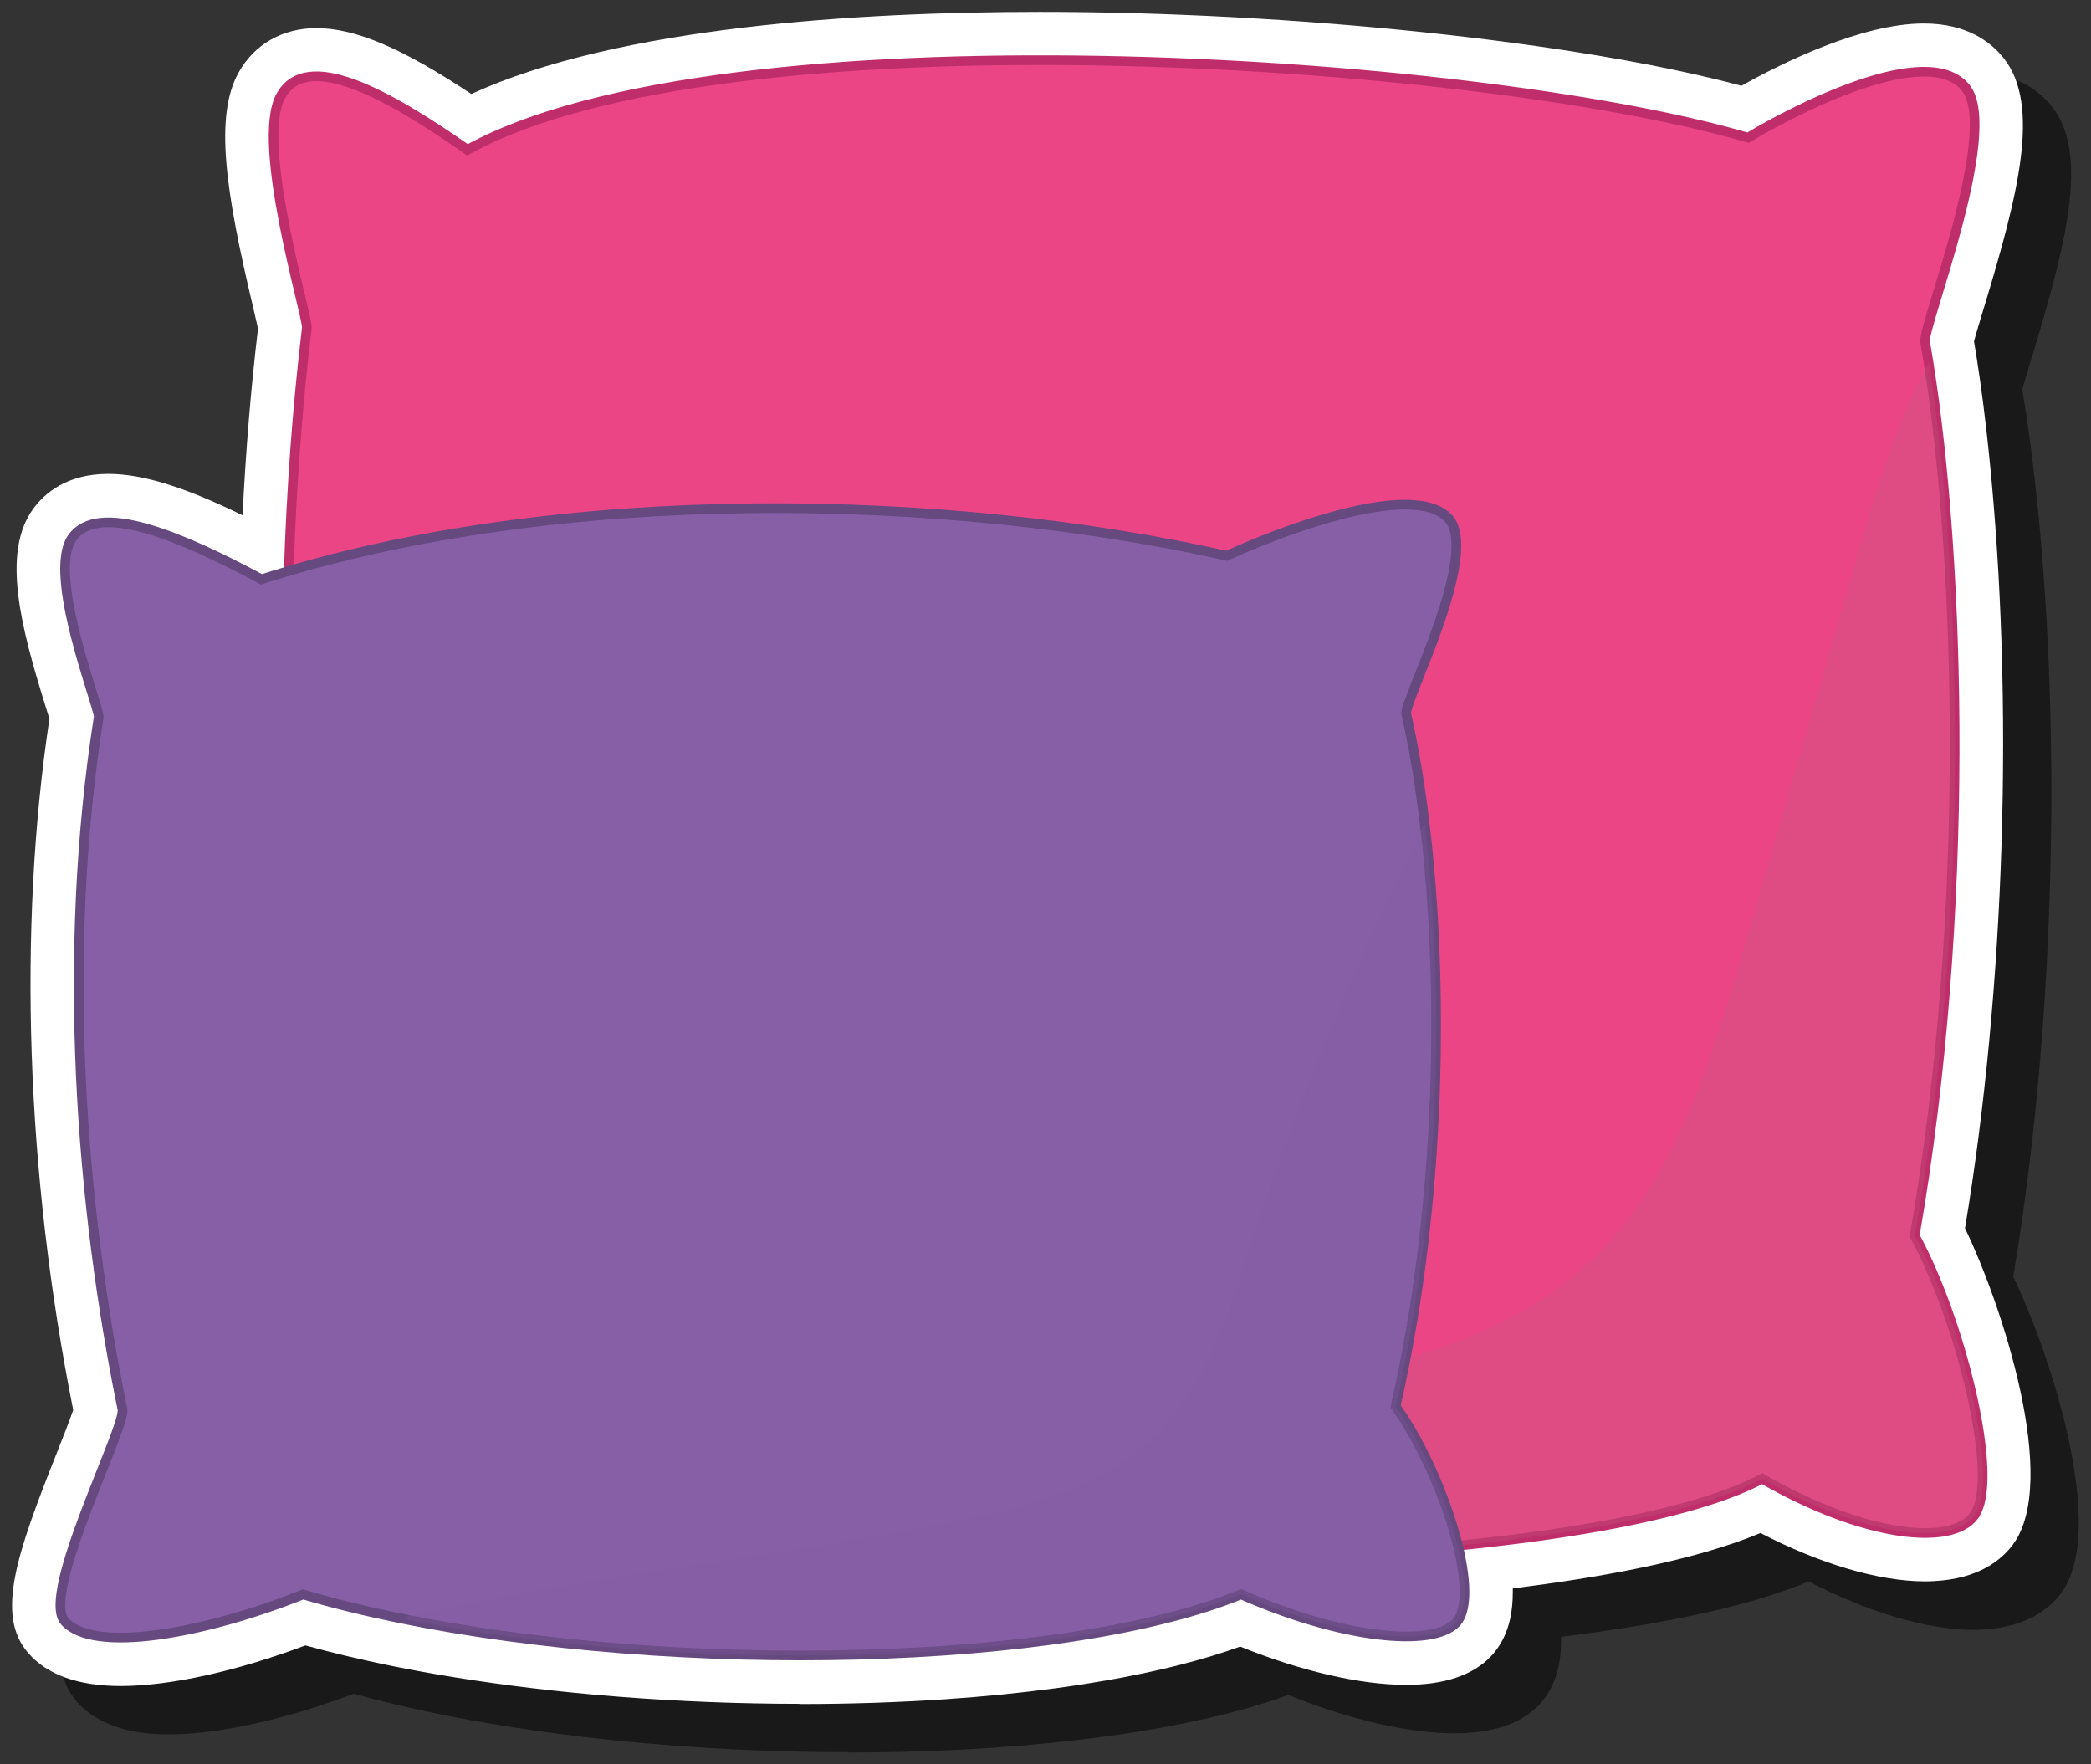 <?xml version="1.0" encoding="UTF-8"?><svg xmlns="http://www.w3.org/2000/svg" viewBox="0 0 216.22 182.41"><rect x="0" y="0" width="216.22" height="182.41" fill="#333333" stroke="none"/><defs><style>.b{fill:#fff;}.c,.d{fill:#875fa7;}.c,.e{mix-blend-mode:multiply;opacity:.25;}.f{opacity:.5;}.g{isolation:isolate;}.h{fill:#eb4586;stroke:#bf2e6a;}.h,.d{stroke-miterlimit:10;}.d{stroke:#65497f;}.e{fill:#bc6080;}</style></defs><g class="g"><g id="a"><g><path class="f" d="M87.71,181.18c-6.23,0-12.52-.25-18.67-.73-3.11-.24-6.21-.55-9.2-.91-5.13-.62-10.04-1.4-14.59-2.33-3.06-.63-5.96-1.32-8.67-2.07-7.12,2.68-14.01,4.2-19.11,4.2-4.34,0-7.55-1.14-9.53-3.39-3.47-3.93-1.15-10.41,2.91-20.65,.6-1.51,1.38-3.48,1.72-4.51-4.87-24.37-5.74-49.67-2.46-71.46-.12-.4-.28-.91-.42-1.36-2.53-8.12-4.53-15.79-1.29-20.31,1.2-1.67,3.53-3.66,7.79-3.66,3.5,0,7.78,1.3,13.89,4.28,.33-6.62,.86-13.09,1.6-19.31-.12-.55-.34-1.49-.54-2.34-2.82-11.85-3.97-19.59-1.49-24.09,1.62-2.95,4.56-4.63,8.07-4.63,4,0,8.88,2.06,16.01,6.81,15.2-6.96,40.07-8.48,58.82-8.48,26.34,0,55.64,3.11,72.51,7.64,4.2-2.35,12.43-6.44,18.86-6.44,4.48,0,6.96,1.94,8.25,3.57,3.89,4.89,1.5,14.18-2.03,25.81-.37,1.23-.82,2.69-1.03,3.49,.08,.47,.16,.95,.24,1.44,.5,3.15,.95,6.65,1.33,10.39,2.59,25.35,1.65,55.07-2.5,79.88,3.82,7.89,9.81,26.14,4.96,32.7-1.18,1.59-3.54,3.54-8.12,3.78-.31,.02-.64,.03-.97,.03h0c-4.77,0-10.87-1.81-17.02-5-6.83,2.87-16.82,4.64-25.61,5.72,0,.14,0,.27,0,.41,0,.98-.09,1.9-.27,2.72-.35,1.59-1.04,2.92-2.04,3.95-1.86,1.92-4.8,2.9-8.71,2.9-4.76,0-10.92-1.43-17.17-3.96-3.87,1.4-8.51,2.57-13.83,3.5-1.67,.29-3.44,.57-5.27,.81-3.56,.48-7.36,.86-11.31,1.13-4.85,.33-9.94,.5-15.12,.5h0Z"/><path class="b" d="M82.71,176.18c-6.23,0-12.52-.25-18.67-.73-3.11-.24-6.21-.55-9.2-.91-5.13-.62-10.04-1.4-14.59-2.33-3.06-.63-5.96-1.32-8.67-2.07-7.12,2.68-14.01,4.2-19.11,4.2-4.34,0-7.55-1.14-9.53-3.39-3.47-3.93-1.15-10.41,2.91-20.65,.6-1.51,1.38-3.48,1.72-4.51-4.87-24.37-5.74-49.67-2.46-71.46-.12-.4-.28-.91-.42-1.36-2.53-8.12-4.53-15.79-1.29-20.31,1.2-1.67,3.53-3.66,7.79-3.66,3.5,0,7.78,1.3,13.89,4.28,.33-6.62,.86-13.09,1.6-19.31-.12-.55-.34-1.49-.54-2.34-2.82-11.85-3.97-19.59-1.49-24.09,1.62-2.95,4.56-4.63,8.07-4.63,4,0,8.88,2.06,16.01,6.81C63.94,2.75,88.81,1.23,107.56,1.23c26.34,0,55.64,3.11,72.51,7.64,4.2-2.35,12.43-6.44,18.86-6.44,4.48,0,6.96,1.94,8.25,3.57,3.89,4.89,1.5,14.18-2.03,25.81-.37,1.23-.82,2.69-1.03,3.49,.08,.47,.16,.95,.24,1.44,.5,3.15,.95,6.65,1.33,10.39,2.59,25.35,1.65,55.07-2.5,79.88,3.82,7.89,9.81,26.14,4.96,32.7-1.18,1.59-3.54,3.54-8.12,3.78-.31,.02-.64,.03-.97,.03h0c-4.77,0-10.87-1.81-17.02-5-6.83,2.87-16.82,4.64-25.61,5.72,0,.14,0,.27,0,.41,0,.98-.09,1.9-.27,2.72-.35,1.59-1.04,2.92-2.04,3.95-1.86,1.92-4.8,2.9-8.71,2.9-4.76,0-10.92-1.43-17.17-3.96-3.87,1.4-8.51,2.57-13.83,3.5-1.67,.29-3.44,.57-5.27,.81-3.56,.48-7.36,.86-11.31,1.13-4.85,.33-9.94,.5-15.12,.5h0Z"/><g><g><path class="h" d="M204.14,156.73c-2.41,3.25-11.58,2.13-21.92-3.83-7.99,4.28-26.21,7.07-46.79,8.02-5.83,.27-11.86,.4-17.89,.36-.08,0-.17,0-.25,0-22.44-.14-44.97-2.44-58.34-7.32-2.44-.89-4.58-1.87-6.35-2.93-.68,.36-1.37,.7-2.06,1.03-6.82,3.27-13.92,5.27-18.4,4.61-.97-.14-1.82-.41-2.51-.81-.56-.32-1.02-.74-1.37-1.25-1.05-1.56-.07-6.51,1.38-11.86,1.95-7.19,4.73-15.09,4.52-16.43-3.09-19.79-4.99-42.7-4.34-65.96,.01-.36,.02-.71,.03-1.07,.27-8.48,.87-16.99,1.88-25.42,0-1.54-5.36-19.09-2.7-23.94,2.67-4.85,10.99-.26,19.31,5.56,26.32-14.56,104.05-9.59,132.41-1.25,4.84-2.91,18.63-10.05,22.52-5.15,3.58,4.49-4.48,24.67-4.21,26.26,.13,.7,.24,1.42,.36,2.15,3.3,20.75,4.37,57.01-1.44,90.29,4.61,8.34,8.95,25.14,6.15,28.92Z"/><path class="e" d="M204.14,156.73c-2.41,3.25-11.58,2.13-21.92-3.83-7.99,4.28-26.21,7.07-46.78,8.02-27.62,1.28-59.47-.75-76.48-6.96,11.23-4.05,23.82-2.17,35.72-3.1,6.55-.51,13.03-1.92,19.5-3.32,6.14-1.34,12.28-2.67,18.42-4,.87-.19,1.74-.38,2.62-.57,11.55-2.51,23.83-5.48,32.37-15.95,6.62-8.12,10.04-19.63,13.25-30.74,3.72-12.86,7.43-25.71,11.15-38.57,2.02-6.98,4.17-14.21,7.46-20.2,3.3,20.75,4.37,57.01-1.44,90.29,4.61,8.34,8.95,25.14,6.15,28.92Z"/></g><g><path class="d" d="M144.31,145.42c4.84-21.21,4.97-43.99,3-60.34-.51-4.23-1.16-8.03-1.9-11.26-.28-1.23,7.88-16.86,4.26-20.34-3.95-3.8-17.92,1.73-22.81,3.99-28.72-6.46-68.86-7.45-99.82,2.43-8.43-4.51-16.86-8.06-19.56-4.31-2.7,3.76,2.74,17.35,2.73,18.54-3.88,24.7-1.87,50.45,2.45,71.6,.37,1.82-8.47,19.07-5.97,21.91,2.99,3.39,14.48,1.28,24.65-2.77,3.1,.91,6.43,1.73,9.91,2.44,28.78,5.9,68.78,5.03,87.08-2.45,10.48,4.62,19.77,5.48,22.21,2.97,2.84-2.93-1.56-15.94-6.23-22.4Z"/><path class="c" d="M147.31,85.07c-6.59,13.56-12.67,27.35-17.31,41.68-2.56,7.89-4.91,16.33-10.95,22.02-5.88,5.55-14.22,7.47-22.17,8.94-18.5,3.41-37.3,5.52-55.62,9.6,28.78,5.9,68.78,5.03,87.08-2.45,10.48,4.62,19.77,5.48,22.21,2.97,2.84-2.93-1.56-15.94-6.23-22.4,4.84-21.21,4.97-43.99,3-60.34Z"/></g></g></g></g></g></svg>